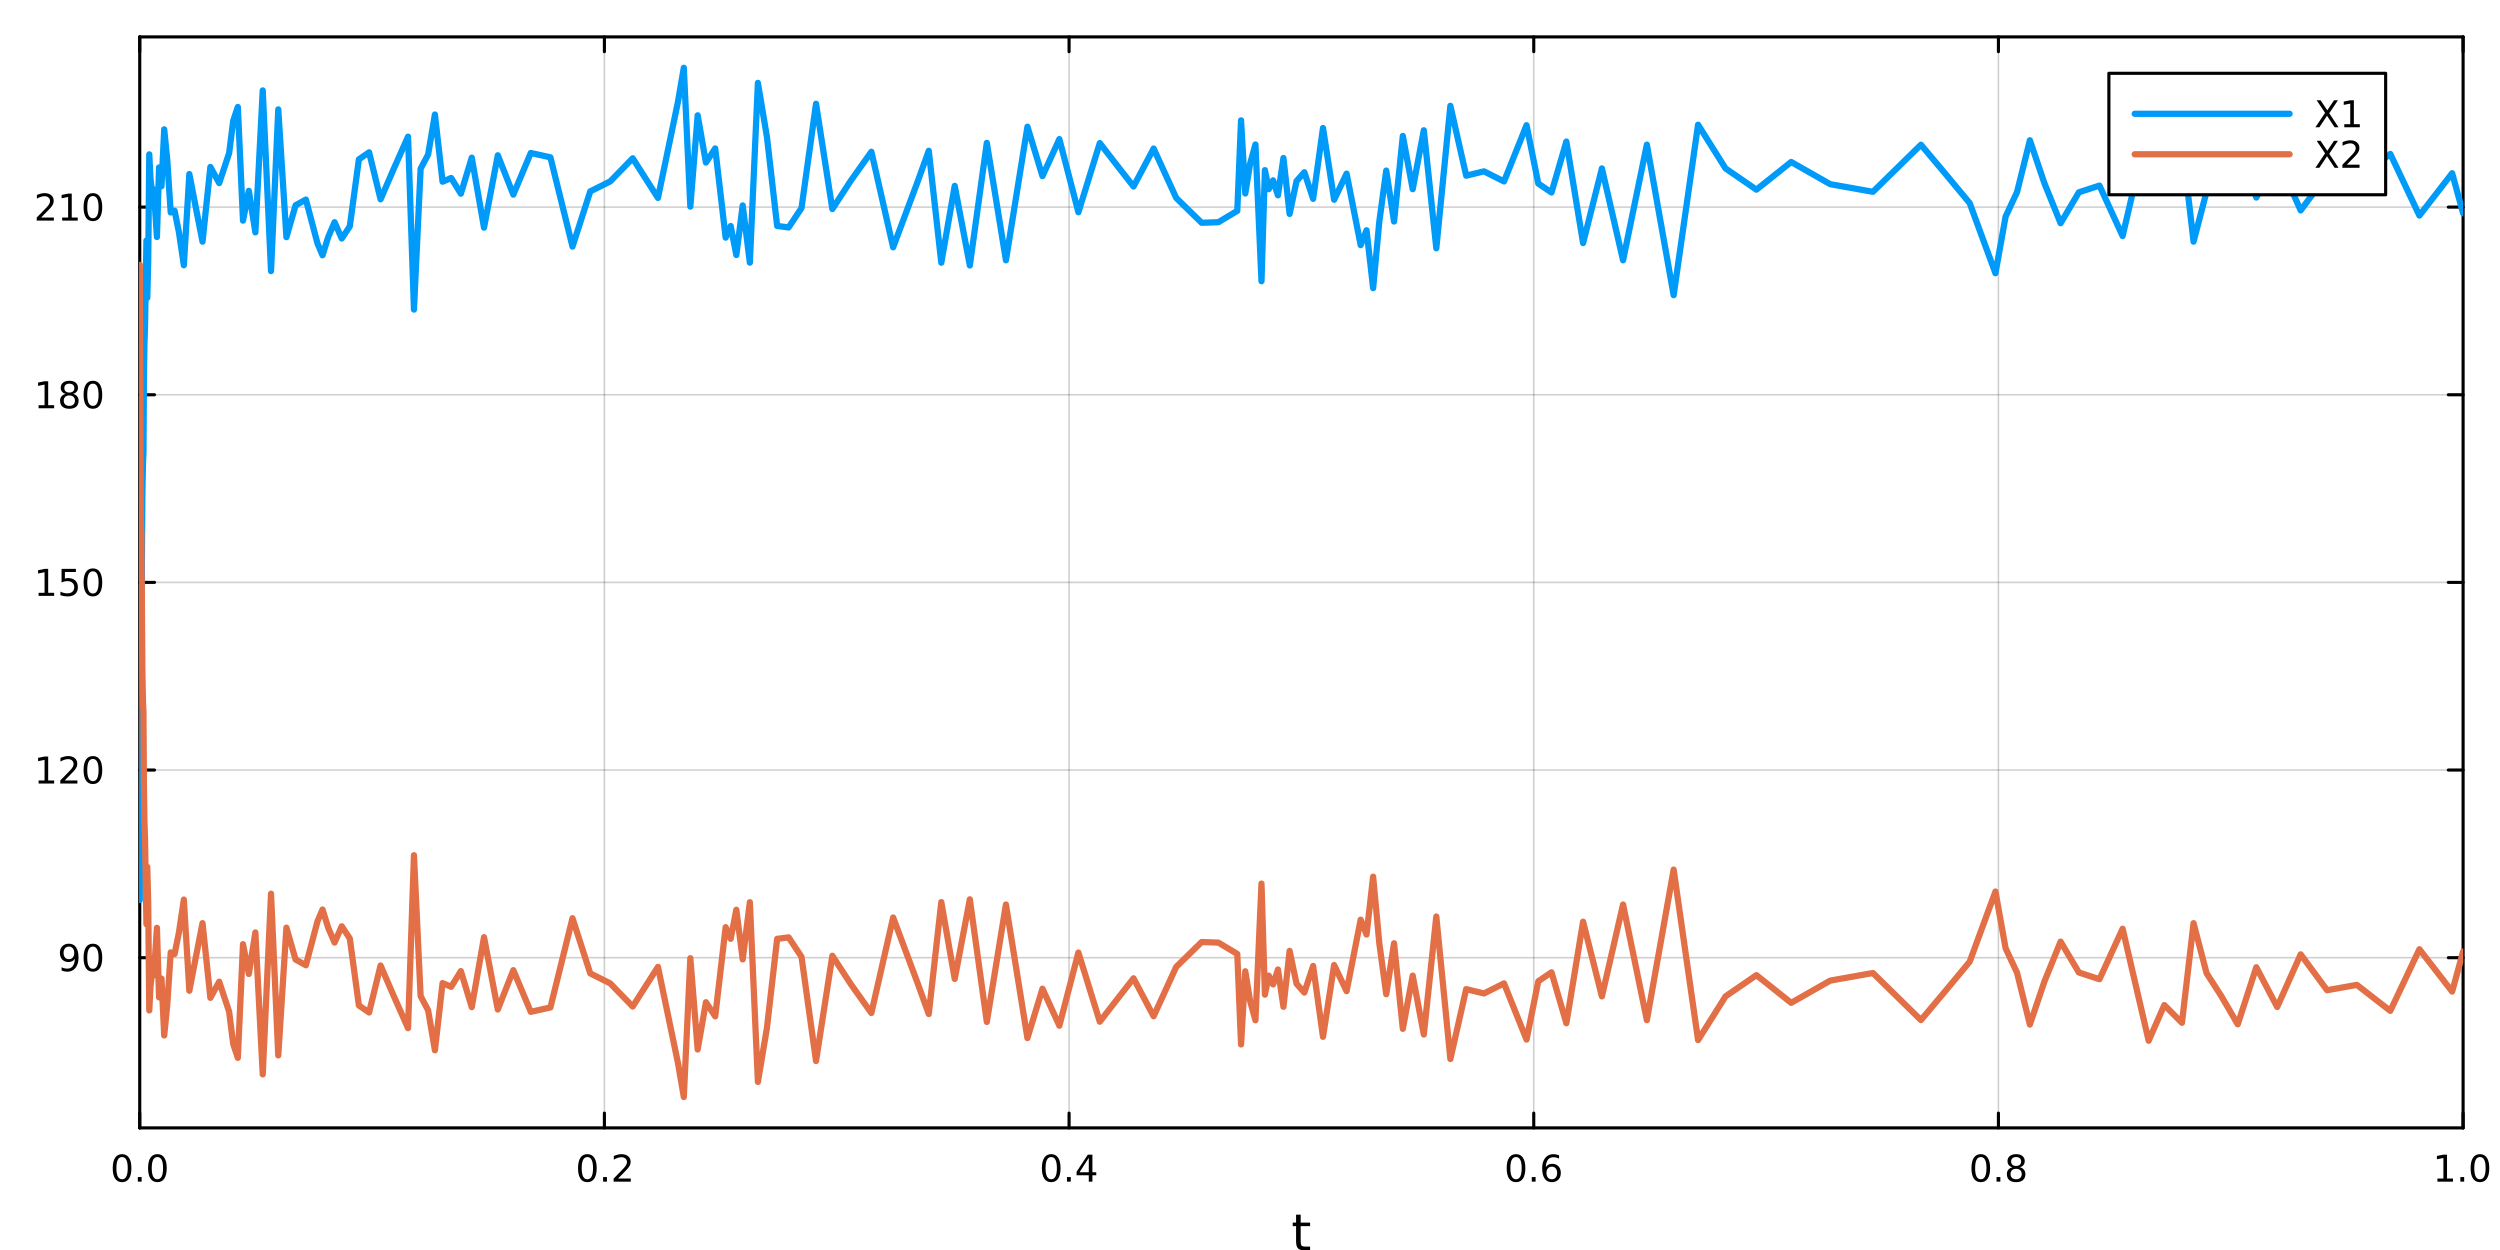 <?xml version="1.0" encoding="utf-8"?>
<svg xmlns="http://www.w3.org/2000/svg" xmlns:xlink="http://www.w3.org/1999/xlink" width="800" height="400" viewBox="0 0 3200 1600">
<rect x="0" y="0" width="3200" height="1600" fill="#333333" stroke="none"/>
<defs>
  <clipPath id="clip060">
    <rect x="0" y="0" width="3200" height="1600"/>
  </clipPath>
</defs>
<path clip-path="url(#clip060)" d="M0 1600 L3200 1600 L3200 0 L0 0  Z" fill="#ffffff" fill-rule="evenodd" fill-opacity="1"/>
<defs>
  <clipPath id="clip061">
    <rect x="640" y="0" width="2241" height="1600"/>
  </clipPath>
</defs>
<path clip-path="url(#clip060)" d="M178.857 1443.7 L3152.76 1443.7 L3152.76 47.244 L178.857 47.244  Z" fill="#ffffff" fill-rule="evenodd" fill-opacity="1"/>
<defs>
  <clipPath id="clip062">
    <rect x="178" y="47" width="2975" height="1397"/>
  </clipPath>
</defs>
<polyline clip-path="url(#clip062)" style="stroke:#000000; stroke-linecap:round; stroke-linejoin:round; stroke-width:2; stroke-opacity:0.1; fill:none" points="178.857,1443.7 178.857,47.244 "/>
<polyline clip-path="url(#clip062)" style="stroke:#000000; stroke-linecap:round; stroke-linejoin:round; stroke-width:2; stroke-opacity:0.1; fill:none" points="773.637,1443.7 773.637,47.244 "/>
<polyline clip-path="url(#clip062)" style="stroke:#000000; stroke-linecap:round; stroke-linejoin:round; stroke-width:2; stroke-opacity:0.1; fill:none" points="1368.42,1443.7 1368.42,47.244 "/>
<polyline clip-path="url(#clip062)" style="stroke:#000000; stroke-linecap:round; stroke-linejoin:round; stroke-width:2; stroke-opacity:0.1; fill:none" points="1963.2,1443.7 1963.2,47.244 "/>
<polyline clip-path="url(#clip062)" style="stroke:#000000; stroke-linecap:round; stroke-linejoin:round; stroke-width:2; stroke-opacity:0.1; fill:none" points="2557.98,1443.7 2557.98,47.244 "/>
<polyline clip-path="url(#clip062)" style="stroke:#000000; stroke-linecap:round; stroke-linejoin:round; stroke-width:2; stroke-opacity:0.1; fill:none" points="3152.76,1443.7 3152.76,47.244 "/>
<polyline clip-path="url(#clip062)" style="stroke:#000000; stroke-linecap:round; stroke-linejoin:round; stroke-width:2; stroke-opacity:0.1; fill:none" points="178.857,1443.7 178.857,47.244 "/>
<polyline clip-path="url(#clip062)" style="stroke:#000000; stroke-linecap:round; stroke-linejoin:round; stroke-width:2; stroke-opacity:0.1; fill:none" points="773.637,1443.7 773.637,47.244 "/>
<polyline clip-path="url(#clip062)" style="stroke:#000000; stroke-linecap:round; stroke-linejoin:round; stroke-width:2; stroke-opacity:0.1; fill:none" points="1368.42,1443.7 1368.42,47.244 "/>
<polyline clip-path="url(#clip062)" style="stroke:#000000; stroke-linecap:round; stroke-linejoin:round; stroke-width:2; stroke-opacity:0.1; fill:none" points="1963.2,1443.7 1963.2,47.244 "/>
<polyline clip-path="url(#clip062)" style="stroke:#000000; stroke-linecap:round; stroke-linejoin:round; stroke-width:2; stroke-opacity:0.1; fill:none" points="2557.98,1443.7 2557.98,47.244 "/>
<polyline clip-path="url(#clip062)" style="stroke:#000000; stroke-linecap:round; stroke-linejoin:round; stroke-width:2; stroke-opacity:0.1; fill:none" points="3152.76,1443.7 3152.76,47.244 "/>
<polyline clip-path="url(#clip060)" style="stroke:#000000; stroke-linecap:round; stroke-linejoin:round; stroke-width:4; stroke-opacity:1; fill:none" points="178.857,1443.7 3152.76,1443.7 "/>
<polyline clip-path="url(#clip060)" style="stroke:#000000; stroke-linecap:round; stroke-linejoin:round; stroke-width:4; stroke-opacity:1; fill:none" points="178.857,47.244 3152.76,47.244 "/>
<polyline clip-path="url(#clip060)" style="stroke:#000000; stroke-linecap:round; stroke-linejoin:round; stroke-width:4; stroke-opacity:1; fill:none" points="178.857,1443.7 178.857,1424.8 "/>
<polyline clip-path="url(#clip060)" style="stroke:#000000; stroke-linecap:round; stroke-linejoin:round; stroke-width:4; stroke-opacity:1; fill:none" points="773.637,1443.7 773.637,1424.8 "/>
<polyline clip-path="url(#clip060)" style="stroke:#000000; stroke-linecap:round; stroke-linejoin:round; stroke-width:4; stroke-opacity:1; fill:none" points="1368.42,1443.7 1368.42,1424.8 "/>
<polyline clip-path="url(#clip060)" style="stroke:#000000; stroke-linecap:round; stroke-linejoin:round; stroke-width:4; stroke-opacity:1; fill:none" points="1963.2,1443.7 1963.2,1424.8 "/>
<polyline clip-path="url(#clip060)" style="stroke:#000000; stroke-linecap:round; stroke-linejoin:round; stroke-width:4; stroke-opacity:1; fill:none" points="2557.98,1443.7 2557.98,1424.8 "/>
<polyline clip-path="url(#clip060)" style="stroke:#000000; stroke-linecap:round; stroke-linejoin:round; stroke-width:4; stroke-opacity:1; fill:none" points="3152.76,1443.7 3152.76,1424.8 "/>
<polyline clip-path="url(#clip060)" style="stroke:#000000; stroke-linecap:round; stroke-linejoin:round; stroke-width:4; stroke-opacity:1; fill:none" points="178.857,47.244 178.857,66.142 "/>
<polyline clip-path="url(#clip060)" style="stroke:#000000; stroke-linecap:round; stroke-linejoin:round; stroke-width:4; stroke-opacity:1; fill:none" points="773.637,47.244 773.637,66.142 "/>
<polyline clip-path="url(#clip060)" style="stroke:#000000; stroke-linecap:round; stroke-linejoin:round; stroke-width:4; stroke-opacity:1; fill:none" points="1368.42,47.244 1368.42,66.142 "/>
<polyline clip-path="url(#clip060)" style="stroke:#000000; stroke-linecap:round; stroke-linejoin:round; stroke-width:4; stroke-opacity:1; fill:none" points="1963.2,47.244 1963.2,66.142 "/>
<polyline clip-path="url(#clip060)" style="stroke:#000000; stroke-linecap:round; stroke-linejoin:round; stroke-width:4; stroke-opacity:1; fill:none" points="2557.98,47.244 2557.98,66.142 "/>
<polyline clip-path="url(#clip060)" style="stroke:#000000; stroke-linecap:round; stroke-linejoin:round; stroke-width:4; stroke-opacity:1; fill:none" points="3152.76,47.244 3152.76,66.142 "/>
<path clip-path="url(#clip060)" d="M156.242 1481.02 Q152.631 1481.02 150.802 1484.58 Q148.996 1488.12 148.996 1495.25 Q148.996 1502.36 150.802 1505.93 Q152.631 1509.47 156.242 1509.47 Q159.876 1509.47 161.682 1505.93 Q163.51 1502.36 163.51 1495.25 Q163.51 1488.12 161.682 1484.58 Q159.876 1481.02 156.242 1481.02 M156.242 1477.31 Q162.052 1477.31 165.107 1481.92 Q168.186 1486.5 168.186 1495.25 Q168.186 1503.98 165.107 1508.59 Q162.052 1513.17 156.242 1513.17 Q150.432 1513.17 147.353 1508.59 Q144.297 1503.98 144.297 1495.25 Q144.297 1486.5 147.353 1481.92 Q150.432 1477.31 156.242 1477.31 Z" fill="#000000" fill-rule="nonzero" fill-opacity="1" /><path clip-path="url(#clip060)" d="M176.404 1506.62 L181.288 1506.62 L181.288 1512.5 L176.404 1512.5 L176.404 1506.62 Z" fill="#000000" fill-rule="nonzero" fill-opacity="1" /><path clip-path="url(#clip060)" d="M201.473 1481.02 Q197.862 1481.02 196.033 1484.58 Q194.228 1488.12 194.228 1495.25 Q194.228 1502.36 196.033 1505.93 Q197.862 1509.47 201.473 1509.47 Q205.107 1509.47 206.913 1505.93 Q208.742 1502.36 208.742 1495.25 Q208.742 1488.12 206.913 1484.58 Q205.107 1481.02 201.473 1481.02 M201.473 1477.31 Q207.283 1477.31 210.339 1481.92 Q213.417 1486.5 213.417 1495.25 Q213.417 1503.98 210.339 1508.59 Q207.283 1513.17 201.473 1513.17 Q195.663 1513.17 192.584 1508.59 Q189.529 1503.98 189.529 1495.25 Q189.529 1486.5 192.584 1481.92 Q195.663 1477.31 201.473 1477.31 Z" fill="#000000" fill-rule="nonzero" fill-opacity="1" /><path clip-path="url(#clip060)" d="M751.82 1481.02 Q748.209 1481.02 746.38 1484.58 Q744.575 1488.12 744.575 1495.25 Q744.575 1502.36 746.38 1505.93 Q748.209 1509.47 751.82 1509.47 Q755.454 1509.47 757.26 1505.93 Q759.089 1502.36 759.089 1495.25 Q759.089 1488.12 757.26 1484.58 Q755.454 1481.02 751.82 1481.02 M751.82 1477.31 Q757.63 1477.31 760.686 1481.92 Q763.764 1486.5 763.764 1495.25 Q763.764 1503.98 760.686 1508.59 Q757.63 1513.17 751.82 1513.17 Q746.01 1513.17 742.931 1508.59 Q739.876 1503.98 739.876 1495.25 Q739.876 1486.5 742.931 1481.92 Q746.01 1477.31 751.82 1477.31 Z" fill="#000000" fill-rule="nonzero" fill-opacity="1" /><path clip-path="url(#clip060)" d="M771.982 1506.62 L776.866 1506.62 L776.866 1512.5 L771.982 1512.5 L771.982 1506.62 Z" fill="#000000" fill-rule="nonzero" fill-opacity="1" /><path clip-path="url(#clip060)" d="M791.079 1508.56 L807.399 1508.56 L807.399 1512.5 L785.454 1512.5 L785.454 1508.56 Q788.116 1505.81 792.7 1501.18 Q797.306 1496.53 798.487 1495.19 Q800.732 1492.66 801.612 1490.93 Q802.514 1489.17 802.514 1487.48 Q802.514 1484.72 800.57 1482.99 Q798.649 1481.25 795.547 1481.25 Q793.348 1481.25 790.894 1482.01 Q788.463 1482.78 785.686 1484.33 L785.686 1479.61 Q788.51 1478.47 790.963 1477.89 Q793.417 1477.31 795.454 1477.31 Q800.824 1477.31 804.019 1480 Q807.213 1482.69 807.213 1487.18 Q807.213 1489.31 806.403 1491.23 Q805.616 1493.12 803.51 1495.72 Q802.931 1496.39 799.829 1499.61 Q796.727 1502.8 791.079 1508.56 Z" fill="#000000" fill-rule="nonzero" fill-opacity="1" /><path clip-path="url(#clip060)" d="M1345.56 1481.02 Q1341.95 1481.02 1340.12 1484.58 Q1338.31 1488.12 1338.31 1495.25 Q1338.31 1502.36 1340.12 1505.93 Q1341.95 1509.47 1345.56 1509.47 Q1349.19 1509.47 1351 1505.93 Q1352.83 1502.36 1352.83 1495.25 Q1352.83 1488.12 1351 1484.58 Q1349.19 1481.02 1345.56 1481.02 M1345.56 1477.31 Q1351.37 1477.31 1354.42 1481.92 Q1357.5 1486.5 1357.5 1495.25 Q1357.5 1503.98 1354.42 1508.59 Q1351.37 1513.17 1345.56 1513.17 Q1339.75 1513.17 1336.67 1508.59 Q1333.61 1503.98 1333.61 1495.25 Q1333.61 1486.5 1336.67 1481.92 Q1339.75 1477.31 1345.56 1477.31 Z" fill="#000000" fill-rule="nonzero" fill-opacity="1" /><path clip-path="url(#clip060)" d="M1365.72 1506.62 L1370.6 1506.62 L1370.6 1512.5 L1365.72 1512.5 L1365.72 1506.62 Z" fill="#000000" fill-rule="nonzero" fill-opacity="1" /><path clip-path="url(#clip060)" d="M1393.64 1482.01 L1381.83 1500.46 L1393.64 1500.46 L1393.64 1482.01 M1392.41 1477.94 L1398.29 1477.94 L1398.29 1500.46 L1403.22 1500.46 L1403.22 1504.35 L1398.29 1504.35 L1398.29 1512.5 L1393.64 1512.5 L1393.64 1504.35 L1378.03 1504.35 L1378.03 1499.84 L1392.41 1477.94 Z" fill="#000000" fill-rule="nonzero" fill-opacity="1" /><path clip-path="url(#clip060)" d="M1940.5 1481.02 Q1936.89 1481.02 1935.06 1484.58 Q1933.25 1488.12 1933.25 1495.25 Q1933.25 1502.36 1935.06 1505.93 Q1936.89 1509.47 1940.5 1509.47 Q1944.13 1509.47 1945.94 1505.93 Q1947.77 1502.36 1947.77 1495.25 Q1947.77 1488.12 1945.94 1484.58 Q1944.13 1481.02 1940.5 1481.02 M1940.5 1477.31 Q1946.31 1477.31 1949.37 1481.92 Q1952.44 1486.5 1952.44 1495.25 Q1952.44 1503.98 1949.37 1508.59 Q1946.31 1513.17 1940.5 1513.17 Q1934.69 1513.17 1931.61 1508.59 Q1928.56 1503.98 1928.56 1495.25 Q1928.56 1486.5 1931.61 1481.92 Q1934.69 1477.31 1940.5 1477.31 Z" fill="#000000" fill-rule="nonzero" fill-opacity="1" /><path clip-path="url(#clip060)" d="M1960.66 1506.62 L1965.55 1506.62 L1965.55 1512.5 L1960.66 1512.5 L1960.66 1506.62 Z" fill="#000000" fill-rule="nonzero" fill-opacity="1" /><path clip-path="url(#clip060)" d="M1986.31 1493.36 Q1983.16 1493.36 1981.31 1495.51 Q1979.48 1497.66 1979.48 1501.41 Q1979.48 1505.14 1981.31 1507.31 Q1983.16 1509.47 1986.31 1509.47 Q1989.46 1509.47 1991.29 1507.31 Q1993.14 1505.14 1993.14 1501.41 Q1993.14 1497.66 1991.29 1495.51 Q1989.46 1493.36 1986.31 1493.36 M1995.59 1478.7 L1995.59 1482.96 Q1993.83 1482.13 1992.03 1481.69 Q1990.24 1481.25 1988.49 1481.25 Q1983.86 1481.25 1981.4 1484.37 Q1978.97 1487.5 1978.62 1493.82 Q1979.99 1491.81 1982.05 1490.74 Q1984.11 1489.65 1986.59 1489.65 Q1991.8 1489.65 1994.81 1492.82 Q1997.84 1495.97 1997.84 1501.41 Q1997.84 1506.74 1994.69 1509.95 Q1991.54 1513.17 1986.31 1513.17 Q1980.31 1513.17 1977.14 1508.59 Q1973.97 1503.98 1973.97 1495.25 Q1973.97 1487.06 1977.86 1482.2 Q1981.75 1477.31 1988.3 1477.31 Q1990.06 1477.31 1991.84 1477.66 Q1993.65 1478.01 1995.59 1478.7 Z" fill="#000000" fill-rule="nonzero" fill-opacity="1" /><path clip-path="url(#clip060)" d="M2535.41 1481.02 Q2531.8 1481.02 2529.97 1484.58 Q2528.16 1488.12 2528.16 1495.25 Q2528.16 1502.36 2529.97 1505.93 Q2531.8 1509.47 2535.41 1509.47 Q2539.04 1509.47 2540.85 1505.93 Q2542.68 1502.36 2542.68 1495.25 Q2542.68 1488.12 2540.85 1484.58 Q2539.04 1481.02 2535.41 1481.02 M2535.41 1477.31 Q2541.22 1477.31 2544.27 1481.92 Q2547.35 1486.5 2547.35 1495.25 Q2547.35 1503.98 2544.27 1508.59 Q2541.22 1513.17 2535.41 1513.17 Q2529.6 1513.17 2526.52 1508.59 Q2523.46 1503.98 2523.46 1495.25 Q2523.46 1486.5 2526.52 1481.92 Q2529.6 1477.31 2535.41 1477.31 Z" fill="#000000" fill-rule="nonzero" fill-opacity="1" /><path clip-path="url(#clip060)" d="M2555.57 1506.62 L2560.45 1506.62 L2560.45 1512.5 L2555.57 1512.5 L2555.57 1506.62 Z" fill="#000000" fill-rule="nonzero" fill-opacity="1" /><path clip-path="url(#clip060)" d="M2580.64 1496.09 Q2577.3 1496.09 2575.38 1497.87 Q2573.49 1499.65 2573.49 1502.78 Q2573.49 1505.9 2575.38 1507.69 Q2577.3 1509.47 2580.64 1509.47 Q2583.97 1509.47 2585.89 1507.69 Q2587.81 1505.88 2587.81 1502.78 Q2587.81 1499.65 2585.89 1497.87 Q2583.99 1496.09 2580.64 1496.09 M2575.96 1494.1 Q2572.95 1493.36 2571.26 1491.3 Q2569.6 1489.24 2569.6 1486.27 Q2569.6 1482.13 2572.54 1479.72 Q2575.5 1477.31 2580.64 1477.31 Q2585.8 1477.31 2588.74 1479.72 Q2591.68 1482.13 2591.68 1486.27 Q2591.68 1489.24 2589.99 1491.3 Q2588.32 1493.36 2585.34 1494.1 Q2588.72 1494.88 2590.59 1497.18 Q2592.49 1499.47 2592.49 1502.78 Q2592.49 1507.8 2589.41 1510.49 Q2586.36 1513.17 2580.64 1513.17 Q2574.92 1513.17 2571.84 1510.49 Q2568.79 1507.8 2568.79 1502.78 Q2568.79 1499.47 2570.68 1497.18 Q2572.58 1494.88 2575.96 1494.1 M2574.25 1486.71 Q2574.25 1489.4 2575.92 1490.9 Q2577.61 1492.41 2580.64 1492.41 Q2583.65 1492.41 2585.34 1490.9 Q2587.05 1489.4 2587.05 1486.71 Q2587.05 1484.03 2585.34 1482.52 Q2583.65 1481.02 2580.64 1481.02 Q2577.61 1481.02 2575.92 1482.52 Q2574.25 1484.03 2574.25 1486.71 Z" fill="#000000" fill-rule="nonzero" fill-opacity="1" /><path clip-path="url(#clip060)" d="M3119.91 1508.56 L3127.55 1508.56 L3127.55 1482.2 L3119.24 1483.87 L3119.24 1479.61 L3127.5 1477.94 L3132.18 1477.94 L3132.18 1508.56 L3139.82 1508.56 L3139.82 1512.5 L3119.91 1512.5 L3119.91 1508.56 Z" fill="#000000" fill-rule="nonzero" fill-opacity="1" /><path clip-path="url(#clip060)" d="M3149.26 1506.62 L3154.14 1506.62 L3154.14 1512.5 L3149.26 1512.5 L3149.26 1506.62 Z" fill="#000000" fill-rule="nonzero" fill-opacity="1" /><path clip-path="url(#clip060)" d="M3174.33 1481.02 Q3170.72 1481.02 3168.89 1484.58 Q3167.08 1488.12 3167.08 1495.25 Q3167.08 1502.36 3168.89 1505.93 Q3170.72 1509.47 3174.33 1509.47 Q3177.96 1509.47 3179.77 1505.93 Q3181.6 1502.36 3181.6 1495.25 Q3181.6 1488.12 3179.77 1484.58 Q3177.96 1481.02 3174.33 1481.02 M3174.33 1477.31 Q3180.14 1477.31 3183.2 1481.92 Q3186.27 1486.5 3186.27 1495.25 Q3186.27 1503.98 3183.2 1508.59 Q3180.14 1513.17 3174.33 1513.17 Q3168.52 1513.17 3165.44 1508.59 Q3162.39 1503.98 3162.39 1495.25 Q3162.39 1486.5 3165.44 1481.92 Q3168.52 1477.31 3174.33 1477.31 Z" fill="#000000" fill-rule="nonzero" fill-opacity="1" /><path clip-path="url(#clip060)" d="M1664.87 1554.79 L1664.87 1564.92 L1676.93 1564.92 L1676.93 1569.47 L1664.87 1569.47 L1664.87 1588.82 Q1664.87 1593.18 1666.05 1594.42 Q1667.25 1595.66 1670.92 1595.66 L1676.93 1595.66 L1676.93 1600.56 L1670.92 1600.56 Q1664.14 1600.56 1661.56 1598.05 Q1658.98 1595.5 1658.98 1588.82 L1658.98 1569.47 L1654.68 1569.47 L1654.68 1564.92 L1658.98 1564.92 L1658.98 1554.79 L1664.87 1554.79 Z" fill="#000000" fill-rule="nonzero" fill-opacity="1" /><polyline clip-path="url(#clip062)" style="stroke:#000000; stroke-linecap:round; stroke-linejoin:round; stroke-width:2; stroke-opacity:0.1; fill:none" points="178.857,1225.83 3152.76,1225.83 "/>
<polyline clip-path="url(#clip062)" style="stroke:#000000; stroke-linecap:round; stroke-linejoin:round; stroke-width:2; stroke-opacity:0.1; fill:none" points="178.857,985.653 3152.76,985.653 "/>
<polyline clip-path="url(#clip062)" style="stroke:#000000; stroke-linecap:round; stroke-linejoin:round; stroke-width:2; stroke-opacity:0.1; fill:none" points="178.857,745.472 3152.76,745.472 "/>
<polyline clip-path="url(#clip062)" style="stroke:#000000; stroke-linecap:round; stroke-linejoin:round; stroke-width:2; stroke-opacity:0.1; fill:none" points="178.857,505.291 3152.76,505.291 "/>
<polyline clip-path="url(#clip062)" style="stroke:#000000; stroke-linecap:round; stroke-linejoin:round; stroke-width:2; stroke-opacity:0.1; fill:none" points="178.857,265.109 3152.76,265.109 "/>
<polyline clip-path="url(#clip062)" style="stroke:#000000; stroke-linecap:round; stroke-linejoin:round; stroke-width:2; stroke-opacity:0.1; fill:none" points="178.857,1225.83 3152.76,1225.83 "/>
<polyline clip-path="url(#clip062)" style="stroke:#000000; stroke-linecap:round; stroke-linejoin:round; stroke-width:2; stroke-opacity:0.1; fill:none" points="178.857,985.653 3152.76,985.653 "/>
<polyline clip-path="url(#clip062)" style="stroke:#000000; stroke-linecap:round; stroke-linejoin:round; stroke-width:2; stroke-opacity:0.1; fill:none" points="178.857,745.472 3152.76,745.472 "/>
<polyline clip-path="url(#clip062)" style="stroke:#000000; stroke-linecap:round; stroke-linejoin:round; stroke-width:2; stroke-opacity:0.1; fill:none" points="178.857,505.291 3152.76,505.291 "/>
<polyline clip-path="url(#clip062)" style="stroke:#000000; stroke-linecap:round; stroke-linejoin:round; stroke-width:2; stroke-opacity:0.1; fill:none" points="178.857,265.109 3152.76,265.109 "/>
<polyline clip-path="url(#clip060)" style="stroke:#000000; stroke-linecap:round; stroke-linejoin:round; stroke-width:4; stroke-opacity:1; fill:none" points="178.857,1443.7 178.857,47.244 "/>
<polyline clip-path="url(#clip060)" style="stroke:#000000; stroke-linecap:round; stroke-linejoin:round; stroke-width:4; stroke-opacity:1; fill:none" points="3152.76,1443.7 3152.76,47.244 "/>
<polyline clip-path="url(#clip060)" style="stroke:#000000; stroke-linecap:round; stroke-linejoin:round; stroke-width:4; stroke-opacity:1; fill:none" points="178.857,1225.83 197.755,1225.83 "/>
<polyline clip-path="url(#clip060)" style="stroke:#000000; stroke-linecap:round; stroke-linejoin:round; stroke-width:4; stroke-opacity:1; fill:none" points="178.857,985.653 197.755,985.653 "/>
<polyline clip-path="url(#clip060)" style="stroke:#000000; stroke-linecap:round; stroke-linejoin:round; stroke-width:4; stroke-opacity:1; fill:none" points="178.857,745.472 197.755,745.472 "/>
<polyline clip-path="url(#clip060)" style="stroke:#000000; stroke-linecap:round; stroke-linejoin:round; stroke-width:4; stroke-opacity:1; fill:none" points="178.857,505.291 197.755,505.291 "/>
<polyline clip-path="url(#clip060)" style="stroke:#000000; stroke-linecap:round; stroke-linejoin:round; stroke-width:4; stroke-opacity:1; fill:none" points="178.857,265.109 197.755,265.109 "/>
<polyline clip-path="url(#clip060)" style="stroke:#000000; stroke-linecap:round; stroke-linejoin:round; stroke-width:4; stroke-opacity:1; fill:none" points="3152.76,1225.83 3133.86,1225.83 "/>
<polyline clip-path="url(#clip060)" style="stroke:#000000; stroke-linecap:round; stroke-linejoin:round; stroke-width:4; stroke-opacity:1; fill:none" points="3152.76,985.653 3133.86,985.653 "/>
<polyline clip-path="url(#clip060)" style="stroke:#000000; stroke-linecap:round; stroke-linejoin:round; stroke-width:4; stroke-opacity:1; fill:none" points="3152.76,745.472 3133.86,745.472 "/>
<polyline clip-path="url(#clip060)" style="stroke:#000000; stroke-linecap:round; stroke-linejoin:round; stroke-width:4; stroke-opacity:1; fill:none" points="3152.76,505.291 3133.86,505.291 "/>
<polyline clip-path="url(#clip060)" style="stroke:#000000; stroke-linecap:round; stroke-linejoin:round; stroke-width:4; stroke-opacity:1; fill:none" points="3152.76,265.109 3133.86,265.109 "/>
<path clip-path="url(#clip060)" d="M78.89 1242.4 L78.89 1238.14 Q80.649 1238.97 82.455 1239.41 Q84.26 1239.85 85.996 1239.85 Q90.626 1239.85 93.057 1236.75 Q95.51 1233.62 95.858 1227.28 Q94.515 1229.27 92.455 1230.34 Q90.395 1231.4 87.895 1231.4 Q82.71 1231.4 79.677 1228.28 Q76.668 1225.13 76.668 1219.69 Q76.668 1214.36 79.816 1211.15 Q82.964 1207.93 88.196 1207.93 Q94.191 1207.93 97.339 1212.54 Q100.51 1217.12 100.51 1225.87 Q100.51 1234.04 96.621 1238.92 Q92.756 1243.79 86.205 1243.79 Q84.446 1243.79 82.64 1243.44 Q80.835 1243.09 78.89 1242.4 M88.196 1227.74 Q91.344 1227.74 93.172 1225.59 Q95.024 1223.44 95.024 1219.69 Q95.024 1215.96 93.172 1213.81 Q91.344 1211.63 88.196 1211.63 Q85.047 1211.63 83.196 1213.81 Q81.367 1215.96 81.367 1219.69 Q81.367 1223.44 83.196 1225.59 Q85.047 1227.74 88.196 1227.74 Z" fill="#000000" fill-rule="nonzero" fill-opacity="1" /><path clip-path="url(#clip060)" d="M118.913 1211.63 Q115.302 1211.63 113.473 1215.2 Q111.668 1218.74 111.668 1225.87 Q111.668 1232.98 113.473 1236.54 Q115.302 1240.08 118.913 1240.08 Q122.547 1240.08 124.353 1236.54 Q126.182 1232.98 126.182 1225.87 Q126.182 1218.74 124.353 1215.2 Q122.547 1211.63 118.913 1211.63 M118.913 1207.93 Q124.723 1207.93 127.779 1212.54 Q130.857 1217.12 130.857 1225.87 Q130.857 1234.6 127.779 1239.2 Q124.723 1243.79 118.913 1243.79 Q113.103 1243.79 110.024 1239.2 Q106.969 1234.6 106.969 1225.87 Q106.969 1217.12 110.024 1212.54 Q113.103 1207.93 118.913 1207.93 Z" fill="#000000" fill-rule="nonzero" fill-opacity="1" /><path clip-path="url(#clip060)" d="M49.4 998.998 L57.038 998.998 L57.038 972.633 L48.728 974.299 L48.728 970.04 L56.992 968.373 L61.668 968.373 L61.668 998.998 L69.307 998.998 L69.307 1002.93 L49.4 1002.93 L49.4 998.998 Z" fill="#000000" fill-rule="nonzero" fill-opacity="1" /><path clip-path="url(#clip060)" d="M82.779 998.998 L99.098 998.998 L99.098 1002.93 L77.154 1002.93 L77.154 998.998 Q79.816 996.244 84.399 991.614 Q89.006 986.961 90.186 985.619 Q92.432 983.095 93.311 981.359 Q94.214 979.6 94.214 977.91 Q94.214 975.156 92.27 973.42 Q90.348 971.683 87.246 971.683 Q85.047 971.683 82.594 972.447 Q80.163 973.211 77.385 974.762 L77.385 970.04 Q80.21 968.906 82.663 968.327 Q85.117 967.748 87.154 967.748 Q92.524 967.748 95.719 970.433 Q98.913 973.119 98.913 977.609 Q98.913 979.739 98.103 981.66 Q97.316 983.558 95.21 986.151 Q94.631 986.822 91.529 990.04 Q88.427 993.234 82.779 998.998 Z" fill="#000000" fill-rule="nonzero" fill-opacity="1" /><path clip-path="url(#clip060)" d="M118.913 971.452 Q115.302 971.452 113.473 975.017 Q111.668 978.558 111.668 985.688 Q111.668 992.794 113.473 996.359 Q115.302 999.901 118.913 999.901 Q122.547 999.901 124.353 996.359 Q126.182 992.794 126.182 985.688 Q126.182 978.558 124.353 975.017 Q122.547 971.452 118.913 971.452 M118.913 967.748 Q124.723 967.748 127.779 972.355 Q130.857 976.938 130.857 985.688 Q130.857 994.415 127.779 999.021 Q124.723 1003.6 118.913 1003.6 Q113.103 1003.6 110.024 999.021 Q106.969 994.415 106.969 985.688 Q106.969 976.938 110.024 972.355 Q113.103 967.748 118.913 967.748 Z" fill="#000000" fill-rule="nonzero" fill-opacity="1" /><path clip-path="url(#clip060)" d="M49.4 758.817 L57.038 758.817 L57.038 732.451 L48.728 734.118 L48.728 729.859 L56.992 728.192 L61.668 728.192 L61.668 758.817 L69.307 758.817 L69.307 762.752 L49.4 762.752 L49.4 758.817 Z" fill="#000000" fill-rule="nonzero" fill-opacity="1" /><path clip-path="url(#clip060)" d="M78.797 728.192 L97.154 728.192 L97.154 732.127 L83.08 732.127 L83.08 740.599 Q84.098 740.252 85.117 740.09 Q86.135 739.905 87.154 739.905 Q92.941 739.905 96.321 743.076 Q99.7 746.247 99.7 751.664 Q99.7 757.243 96.228 760.345 Q92.756 763.423 86.436 763.423 Q84.26 763.423 81.992 763.053 Q79.747 762.683 77.339 761.942 L77.339 757.243 Q79.422 758.377 81.645 758.933 Q83.867 759.488 86.344 759.488 Q90.348 759.488 92.686 757.382 Q95.024 755.275 95.024 751.664 Q95.024 748.053 92.686 745.947 Q90.348 743.84 86.344 743.84 Q84.469 743.84 82.594 744.257 Q80.742 744.673 78.797 745.553 L78.797 728.192 Z" fill="#000000" fill-rule="nonzero" fill-opacity="1" /><path clip-path="url(#clip060)" d="M118.913 731.271 Q115.302 731.271 113.473 734.835 Q111.668 738.377 111.668 745.507 Q111.668 752.613 113.473 756.178 Q115.302 759.72 118.913 759.72 Q122.547 759.72 124.353 756.178 Q126.182 752.613 126.182 745.507 Q126.182 738.377 124.353 734.835 Q122.547 731.271 118.913 731.271 M118.913 727.567 Q124.723 727.567 127.779 732.173 Q130.857 736.757 130.857 745.507 Q130.857 754.233 127.779 758.84 Q124.723 763.423 118.913 763.423 Q113.103 763.423 110.024 758.84 Q106.969 754.233 106.969 745.507 Q106.969 736.757 110.024 732.173 Q113.103 727.567 118.913 727.567 Z" fill="#000000" fill-rule="nonzero" fill-opacity="1" /><path clip-path="url(#clip060)" d="M49.4 518.635 L57.038 518.635 L57.038 492.27 L48.728 493.937 L48.728 489.677 L56.992 488.011 L61.668 488.011 L61.668 518.635 L69.307 518.635 L69.307 522.571 L49.4 522.571 L49.4 518.635 Z" fill="#000000" fill-rule="nonzero" fill-opacity="1" /><path clip-path="url(#clip060)" d="M88.751 506.159 Q85.418 506.159 83.497 507.941 Q81.598 509.724 81.598 512.848 Q81.598 515.973 83.497 517.756 Q85.418 519.538 88.751 519.538 Q92.085 519.538 94.006 517.756 Q95.927 515.95 95.927 512.848 Q95.927 509.724 94.006 507.941 Q92.108 506.159 88.751 506.159 M84.075 504.168 Q81.066 503.427 79.376 501.367 Q77.71 499.307 77.71 496.344 Q77.71 492.2 80.649 489.793 Q83.612 487.386 88.751 487.386 Q93.913 487.386 96.853 489.793 Q99.793 492.2 99.793 496.344 Q99.793 499.307 98.103 501.367 Q96.436 503.427 93.45 504.168 Q96.83 504.955 98.705 507.247 Q100.603 509.538 100.603 512.848 Q100.603 517.872 97.524 520.557 Q94.469 523.242 88.751 523.242 Q83.034 523.242 79.955 520.557 Q76.899 517.872 76.899 512.848 Q76.899 509.538 78.797 507.247 Q80.696 504.955 84.075 504.168 M82.362 496.784 Q82.362 499.469 84.029 500.974 Q85.719 502.478 88.751 502.478 Q91.76 502.478 93.45 500.974 Q95.163 499.469 95.163 496.784 Q95.163 494.099 93.45 492.594 Q91.76 491.089 88.751 491.089 Q85.719 491.089 84.029 492.594 Q82.362 494.099 82.362 496.784 Z" fill="#000000" fill-rule="nonzero" fill-opacity="1" /><path clip-path="url(#clip060)" d="M118.913 491.089 Q115.302 491.089 113.473 494.654 Q111.668 498.196 111.668 505.325 Q111.668 512.432 113.473 515.997 Q115.302 519.538 118.913 519.538 Q122.547 519.538 124.353 515.997 Q126.182 512.432 126.182 505.325 Q126.182 498.196 124.353 494.654 Q122.547 491.089 118.913 491.089 M118.913 487.386 Q124.723 487.386 127.779 491.992 Q130.857 496.575 130.857 505.325 Q130.857 514.052 127.779 518.659 Q124.723 523.242 118.913 523.242 Q113.103 523.242 110.024 518.659 Q106.969 514.052 106.969 505.325 Q106.969 496.575 110.024 491.992 Q113.103 487.386 118.913 487.386 Z" fill="#000000" fill-rule="nonzero" fill-opacity="1" /><path clip-path="url(#clip060)" d="M52.617 278.454 L68.936 278.454 L68.936 282.389 L46.992 282.389 L46.992 278.454 Q49.654 275.7 54.237 271.07 Q58.844 266.417 60.025 265.075 Q62.27 262.551 63.149 260.815 Q64.052 259.056 64.052 257.366 Q64.052 254.612 62.108 252.876 Q60.187 251.14 57.085 251.14 Q54.886 251.14 52.432 251.903 Q50.001 252.667 47.224 254.218 L47.224 249.496 Q50.048 248.362 52.501 247.783 Q54.955 247.204 56.992 247.204 Q62.362 247.204 65.557 249.89 Q68.751 252.575 68.751 257.065 Q68.751 259.195 67.941 261.116 Q67.154 263.014 65.048 265.607 Q64.469 266.278 61.367 269.496 Q58.265 272.69 52.617 278.454 Z" fill="#000000" fill-rule="nonzero" fill-opacity="1" /><path clip-path="url(#clip060)" d="M79.561 278.454 L87.2 278.454 L87.2 252.089 L78.89 253.755 L78.89 249.496 L87.154 247.829 L91.83 247.829 L91.83 278.454 L99.469 278.454 L99.469 282.389 L79.561 282.389 L79.561 278.454 Z" fill="#000000" fill-rule="nonzero" fill-opacity="1" /><path clip-path="url(#clip060)" d="M118.913 250.908 Q115.302 250.908 113.473 254.473 Q111.668 258.014 111.668 265.144 Q111.668 272.251 113.473 275.815 Q115.302 279.357 118.913 279.357 Q122.547 279.357 124.353 275.815 Q126.182 272.251 126.182 265.144 Q126.182 258.014 124.353 254.473 Q122.547 250.908 118.913 250.908 M118.913 247.204 Q124.723 247.204 127.779 251.811 Q130.857 256.394 130.857 265.144 Q130.857 273.871 127.779 278.477 Q124.723 283.061 118.913 283.061 Q113.103 283.061 110.024 278.477 Q106.969 273.871 106.969 265.144 Q106.969 256.394 110.024 251.811 Q113.103 247.204 118.913 247.204 Z" fill="#000000" fill-rule="nonzero" fill-opacity="1" /><polyline clip-path="url(#clip062)" style="stroke:#009af9; stroke-linecap:round; stroke-linejoin:round; stroke-width:8; stroke-opacity:1; fill:none" points="178.857,1145.77 178.857,1145.95 178.857,1145.87 178.857,1145.89 178.857,1145.89 178.857,1146.03 178.857,1146.12 178.857,1145.89 178.857,1146.1 178.857,1145.81 178.857,1145.9 178.858,1146 178.858,1146.08 178.858,1146.14 178.858,1145.99 178.858,1146.37 178.858,1146.29 178.858,1146.38 178.858,1146 178.858,1145.78 178.858,1145.99 178.858,1146.73 178.858,1147.31 178.858,1147.41 178.858,1147.13 178.858,1147.31 178.858,1147.31 178.858,1147.37 178.858,1147.92 178.858,1147.53 178.858,1146.99 178.859,1146.82 178.859,1145.84 178.859,1147.2 178.859,1146.68 178.859,1146.04 178.86,1146.25 178.86,1147.41 178.86,1148.37 178.861,1148.43 178.861,1147.4 178.861,1147.7 178.862,1146.03 178.863,1145.62 178.863,1144.22 178.864,1143.27 178.865,1141.89 178.866,1139.81 178.867,1142.13 178.868,1139.79 178.869,1139.81 178.871,1141.11 178.872,1139.77 178.874,1142.87 178.876,1146.36 178.878,1144.01 178.881,1143.27 178.884,1143.47 178.887,1146.15 178.891,1146.91 178.895,1152 178.9,1150.3 178.906,1146.92 178.912,1144.41 178.918,1141.53 178.926,1148.81 178.934,1149.47 178.944,1140.99 178.955,1139.51 178.967,1138.58 178.981,1135.72 178.996,1131.22 179.014,1123.94 179.033,1121.31 179.055,1112.17 179.08,1118.1 179.108,1111.73 179.139,1098.77 179.174,1088.09 179.214,1075.65 179.258,1048.71 179.309,1043.6 179.365,1032.19 179.428,1034.34 179.5,1008.41 179.58,977.444 179.671,959.55 179.772,916.303 179.887,902.786 180.015,862.731 180.16,856.36 180.323,824.569 180.506,816.672 180.712,807.446 180.944,809.867 181.204,755.66 181.498,740.074 181.828,687.835 182.199,635.306 182.617,611.835 183.087,589.925 183.616,579.894 184.21,485.182 184.88,439.986 185.632,416.978 186.479,366.545 187.432,307.946 188.504,381.244 189.71,334.625 191.066,197.576 192.592,228.13 194.309,243.654 196.24,242.134 198.413,265.945 200.858,303.339 203.608,214.316 206.702,238.372 210.182,165.575 214.098,204.809 218.503,271.921 223.458,269.698 229.034,297.356 235.306,339.49 242.362,222.783 250.3,263.899 259.23,309.324 269.276,213.703 280.579,234.373 293.294,195.92 298.527,154.539 304.415,136.895 311.038,282.393 318.489,244.264 326.872,297.437 336.302,115.744 346.911,346.979 356.179,140.012 366.606,303.566 378.335,262.765 391.531,255.414 406.377,311.622 412.824,326.755 420.077,303.462 428.237,284.42 437.417,305.308 447.744,289.71 459.362,203.979 472.433,194.964 487.137,255.102 503.679,216.793 522.289,174.913 529.864,396.269 538.387,215.955 547.974,197.856 556.681,146.589 566.477,232.583 577.497,227.819 589.895,247.93 603.842,201.811 619.533,291.365 637.185,198.769 657.044,249.125 679.384,195.801 704.518,201.384 732.793,315.603 755.516,244.985 781.079,232.202 809.838,202.596 842.191,253.342 867.857,130.036 875.276,86.766 883.622,264.447 893.012,147.613 903.576,208.07 915.46,189.986 928.83,304.176 935.264,289.273 942.502,326.428 950.646,262.946 959.807,336.145 970.113,106.088 981.707,175.519 994.751,289.208 1009.43,291.114 1025.93,266.253 1044.51,132.799 1065.4,267.579 1088.9,231.473 1115.35,194.26 1143.21,316.536 1174.55,232.499 1188.81,192.985 1204.86,336.268 1222.04,237.939 1241.38,339.804 1263.12,182.86 1287.59,333.158 1315.12,162.19 1334.35,225.437 1355.99,178.04 1380.34,271.683 1407.73,183.148 1428.05,209.444 1450.91,238.707 1476.62,190.132 1505.55,253.354 1538.1,285.178 1559.56,284.396 1583.71,269.9 1588.54,154.064 1593.97,247.666 1600.08,209.82 1606.96,184.972 1614.7,359.944 1619.08,217.777 1624,242.159 1629.55,230.856 1635.78,249.991 1642.8,202.26 1650.69,273.821 1659.57,231.784 1669.56,220.475 1680.79,254.525 1693.43,163.837 1707.66,255.681 1723.65,222.264 1741.65,313.759 1749.16,294.747 1757.61,368.81 1765.5,283.724 1774.38,218.329 1784.37,283.544 1795.61,174.017 1808.25,242.161 1822.47,166.755 1838.47,317.805 1856.47,135.439 1876.72,224.868 1899.51,219.324 1925.13,232.237 1953.97,160.268 1969,234.919 1985.91,246.394 2004.94,181.196 2026.34,311.145 2050.42,215.568 2077.51,333.162 2107.99,185.15 2142.27,377.843 2173.52,159.634 2208.67,215.572 2248.21,242.764 2292.7,207.311 2342.75,235.771 2397.36,245.496 2458.8,185.249 2488.17,220.192 2521.2,259.962 2554.18,349.771 2567.17,277.177 2581.79,245.896 2598.24,179.533 2616.74,234.283 2637.56,285.697 2660.97,246.158 2687.31,237.545 2716.95,302.144 2750.29,158.802 2770.34,204.458 2792.9,181.778 2807.74,309.287 2824.42,245.243 2843.19,216.096 2864.31,179.832 2888.07,252.848 2914.8,202.025 2944.87,269.334 2978.7,223.475 3016.76,230.312 3059.57,197.043 3096.83,275.891 3138.75,221.725 3152.76,272.952 "/>
<polyline clip-path="url(#clip062)" style="stroke:#e26f46; stroke-linecap:round; stroke-linejoin:round; stroke-width:8; stroke-opacity:1; fill:none" points="178.857,345.17 178.857,344.993 178.857,345.071 178.857,345.054 178.857,345.057 178.857,344.915 178.857,344.827 178.857,345.057 178.857,344.848 178.857,345.131 178.857,345.042 178.858,344.946 178.858,344.862 178.858,344.806 178.858,344.95 178.858,344.575 178.858,344.657 178.858,344.569 178.858,344.945 178.858,345.164 178.858,344.957 178.858,344.21 178.858,343.63 178.858,343.537 178.858,343.814 178.858,343.636 178.858,343.635 178.858,343.576 178.858,343.024 178.858,343.414 178.858,343.956 178.859,344.126 178.859,345.103 178.859,343.745 178.859,344.26 178.859,344.9 178.86,344.689 178.86,343.53 178.86,342.575 178.861,342.516 178.861,343.547 178.861,343.24 178.862,344.911 178.863,345.321 178.863,346.72 178.864,347.67 178.865,349.054 178.866,351.136 178.867,348.811 178.868,351.149 178.869,351.133 178.871,349.838 178.872,351.171 178.874,348.071 178.876,344.588 178.878,346.932 178.881,347.678 178.884,347.477 178.887,344.791 178.891,344.036 178.895,338.948 178.9,340.642 178.906,344.025 178.912,346.538 178.918,349.416 178.926,342.138 178.934,341.47 178.944,349.953 178.955,351.432 178.967,352.36 178.981,355.221 178.996,359.726 179.014,367.002 179.033,369.639 179.055,378.773 179.08,372.842 179.108,379.212 179.139,392.172 179.174,402.857 179.214,415.29 179.258,442.239 179.309,447.349 179.365,458.754 179.428,456.604 179.5,482.532 179.58,513.499 179.671,531.394 179.772,574.641 179.887,588.158 180.015,628.213 180.16,634.584 180.323,666.375 180.506,674.272 180.712,683.498 180.944,681.077 181.204,735.284 181.498,750.87 181.828,803.109 182.199,855.638 182.617,879.109 183.087,901.019 183.616,911.05 184.21,1005.76 184.88,1050.96 185.632,1073.97 186.479,1124.4 187.432,1183 188.504,1109.7 189.71,1156.32 191.066,1293.37 192.592,1262.81 194.309,1247.29 196.24,1248.81 198.413,1225 200.858,1187.61 203.608,1276.63 206.702,1252.57 210.182,1325.37 214.098,1286.14 218.503,1219.02 223.458,1221.25 229.034,1193.59 235.306,1151.45 242.362,1268.16 250.3,1227.05 259.23,1181.62 269.276,1277.24 280.579,1256.57 293.294,1295.02 298.527,1336.41 304.415,1354.05 311.038,1208.55 318.489,1246.68 326.872,1193.51 336.302,1375.2 346.911,1143.96 356.179,1350.93 366.606,1187.38 378.335,1228.18 391.531,1235.53 406.377,1179.32 412.824,1164.19 420.077,1187.48 428.237,1206.52 437.417,1185.64 447.744,1201.23 459.362,1286.96 472.433,1295.98 487.137,1235.84 503.679,1274.15 522.289,1316.03 529.864,1094.67 538.387,1274.99 547.974,1293.09 556.681,1344.35 566.477,1258.36 577.497,1263.12 589.895,1243.01 603.842,1289.13 619.533,1199.58 637.185,1292.18 657.044,1241.82 679.384,1295.14 704.518,1289.56 732.793,1175.34 755.516,1245.96 781.079,1258.74 809.838,1288.35 842.191,1237.6 867.857,1360.91 875.276,1404.18 883.622,1226.5 893.012,1343.33 903.576,1282.87 915.46,1300.96 928.83,1186.77 935.264,1201.67 942.502,1164.52 950.646,1228 959.807,1154.8 970.113,1384.86 981.707,1315.42 994.751,1201.74 1009.43,1199.83 1025.93,1224.69 1044.51,1358.14 1065.4,1223.37 1088.9,1259.47 1115.35,1296.68 1143.21,1174.41 1174.55,1258.45 1188.81,1297.96 1204.86,1154.68 1222.04,1253 1241.38,1151.14 1263.12,1308.08 1287.59,1157.79 1315.12,1328.75 1334.35,1265.51 1355.99,1312.9 1380.34,1219.26 1407.73,1307.8 1428.05,1281.5 1450.91,1252.24 1476.62,1300.81 1505.55,1237.59 1538.1,1205.77 1559.56,1206.55 1583.71,1221.04 1588.54,1336.88 1593.97,1243.28 1600.08,1281.12 1606.96,1305.97 1614.7,1131 1619.08,1273.17 1624,1248.78 1629.55,1260.09 1635.78,1240.95 1642.8,1288.68 1650.69,1217.12 1659.57,1259.16 1669.56,1270.47 1680.79,1236.42 1693.43,1327.11 1707.66,1235.26 1723.65,1268.68 1741.65,1177.19 1749.16,1196.2 1757.61,1122.13 1765.5,1207.22 1774.38,1272.61 1784.37,1207.4 1795.61,1316.93 1808.25,1248.78 1822.47,1324.19 1838.47,1173.14 1856.47,1355.51 1876.72,1266.08 1899.51,1271.62 1925.13,1258.71 1953.97,1330.68 1969,1256.03 1985.91,1244.55 2004.94,1309.75 2026.34,1179.8 2050.42,1275.38 2077.51,1157.78 2107.99,1305.79 2142.27,1113.1 2173.52,1331.31 2208.67,1275.37 2248.21,1248.18 2292.7,1283.63 2342.75,1255.17 2397.36,1245.45 2458.8,1305.69 2488.17,1270.75 2521.2,1230.98 2554.18,1141.17 2567.17,1213.77 2581.79,1245.05 2598.24,1311.41 2616.74,1256.66 2637.56,1205.25 2660.97,1244.79 2687.31,1253.4 2716.95,1188.8 2750.29,1332.14 2770.34,1286.49 2792.9,1309.17 2807.74,1181.66 2824.42,1245.7 2843.19,1274.85 2864.31,1311.11 2888.07,1238.1 2914.8,1288.92 2944.87,1221.61 2978.7,1267.47 3016.76,1260.63 3059.57,1293.9 3096.83,1215.05 3138.75,1269.22 3152.76,1217.99 "/>
<path clip-path="url(#clip060)" d="M2699.38 249.313 L3053.63 249.313 L3053.63 93.793 L2699.38 93.793  Z" fill="#ffffff" fill-rule="evenodd" fill-opacity="1"/>
<polyline clip-path="url(#clip060)" style="stroke:#000000; stroke-linecap:round; stroke-linejoin:round; stroke-width:4; stroke-opacity:1; fill:none" points="2699.38,249.313 3053.63,249.313 3053.63,93.793 2699.38,93.793 2699.38,249.313 "/>
<polyline clip-path="url(#clip060)" style="stroke:#009af9; stroke-linecap:round; stroke-linejoin:round; stroke-width:8; stroke-opacity:1; fill:none" points="2732.43,145.633 2930.69,145.633 "/>
<path clip-path="url(#clip060)" d="M2965.31 128.353 L2970.33 128.353 L2978.92 141.2 L2987.55 128.353 L2992.57 128.353 L2981.46 144.95 L2993.31 162.913 L2988.29 162.913 L2978.57 148.214 L2968.78 162.913 L2963.73 162.913 L2976.07 144.464 L2965.31 128.353 Z" fill="#000000" fill-rule="nonzero" fill-opacity="1" /><path clip-path="url(#clip060)" d="M3000.68 158.977 L3008.31 158.977 L3008.31 132.612 L3000 134.279 L3000 130.019 L3008.27 128.353 L3012.94 128.353 L3012.94 158.977 L3020.58 158.977 L3020.58 162.913 L3000.68 162.913 L3000.68 158.977 Z" fill="#000000" fill-rule="nonzero" fill-opacity="1" /><polyline clip-path="url(#clip060)" style="stroke:#e26f46; stroke-linecap:round; stroke-linejoin:round; stroke-width:8; stroke-opacity:1; fill:none" points="2732.43,197.473 2930.69,197.473 "/>
<path clip-path="url(#clip060)" d="M2965.31 180.193 L2970.33 180.193 L2978.92 193.04 L2987.55 180.193 L2992.57 180.193 L2981.46 196.79 L2993.31 214.753 L2988.29 214.753 L2978.57 200.054 L2968.78 214.753 L2963.73 214.753 L2976.07 196.304 L2965.31 180.193 Z" fill="#000000" fill-rule="nonzero" fill-opacity="1" /><path clip-path="url(#clip060)" d="M3003.89 210.817 L3020.21 210.817 L3020.21 214.753 L2998.27 214.753 L2998.27 210.817 Q3000.93 208.063 3005.51 203.433 Q3010.12 198.78 3011.3 197.438 Q3013.55 194.915 3014.43 193.179 Q3015.33 191.419 3015.33 189.73 Q3015.33 186.975 3013.38 185.239 Q3011.46 183.503 3008.36 183.503 Q3006.16 183.503 3003.71 184.267 Q3001.28 185.031 2998.5 186.581 L2998.5 181.859 Q3001.32 180.725 3003.78 180.146 Q3006.23 179.568 3008.27 179.568 Q3013.64 179.568 3016.83 182.253 Q3020.03 184.938 3020.03 189.429 Q3020.03 191.558 3019.22 193.48 Q3018.43 195.378 3016.32 197.97 Q3015.74 198.642 3012.64 201.859 Q3009.54 205.054 3003.89 210.817 Z" fill="#000000" fill-rule="nonzero" fill-opacity="1" /></svg>
